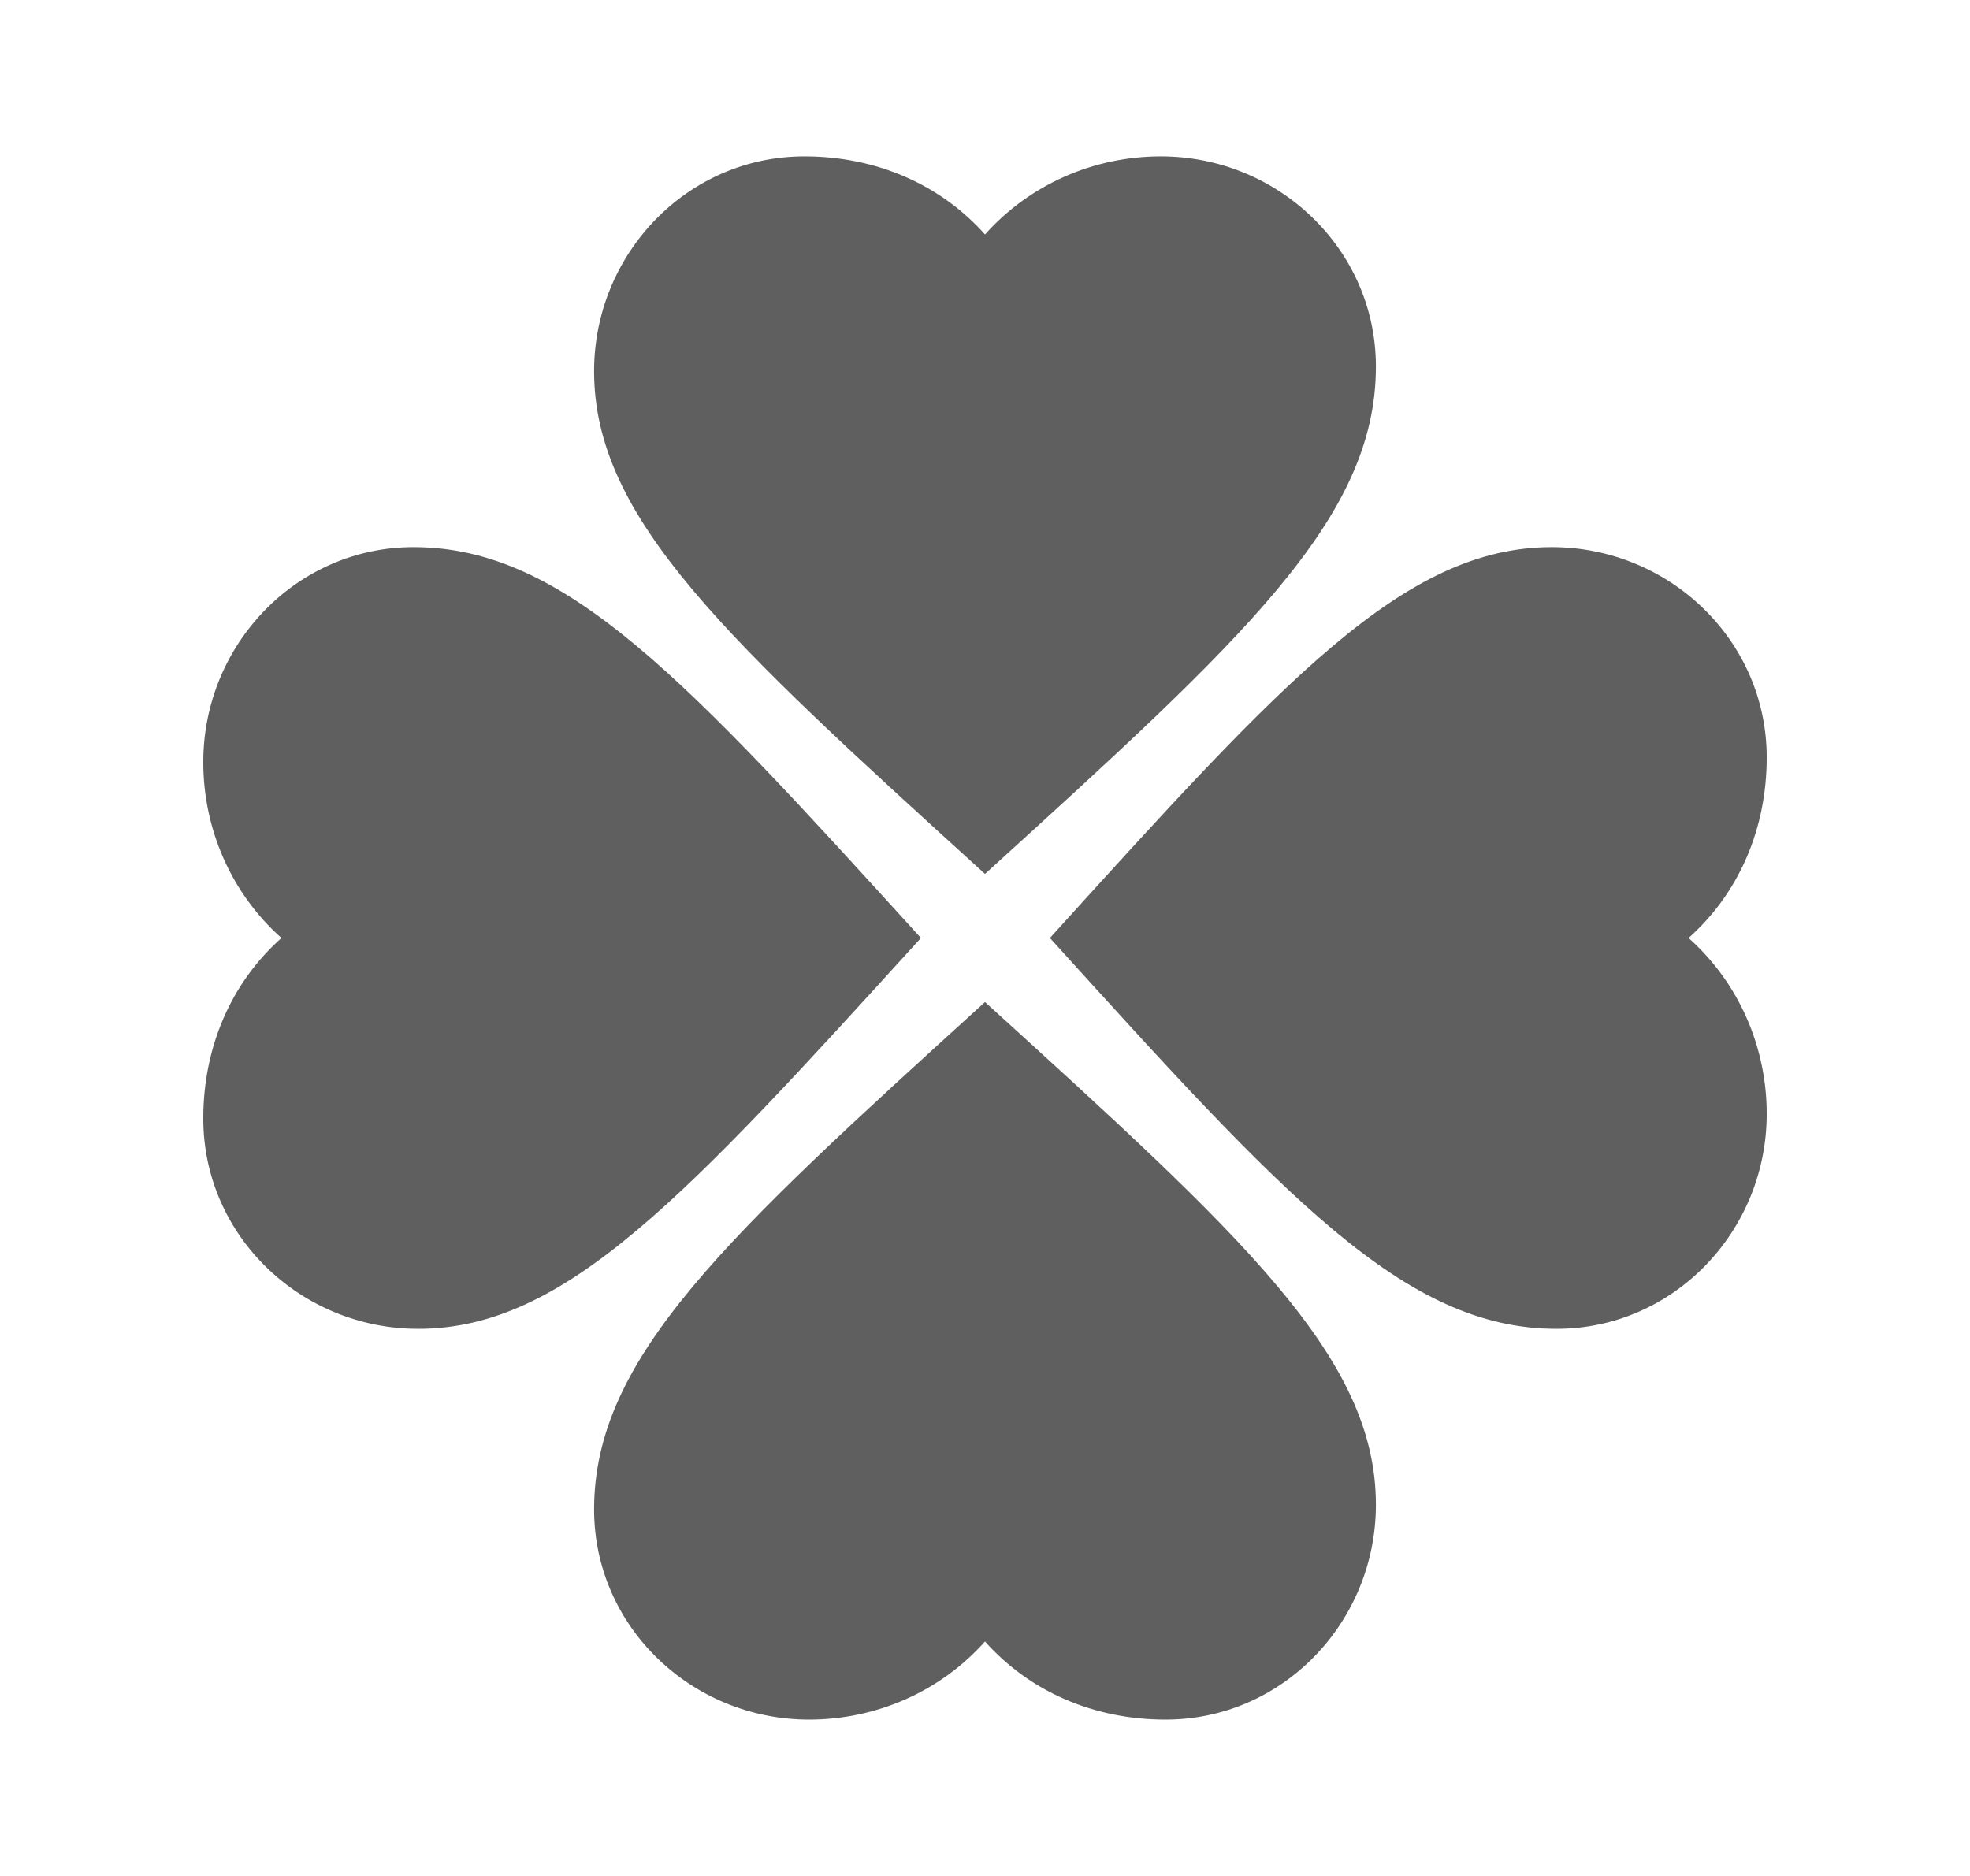 <svg width="21" height="20" viewBox="0 0 21 20" fill="none" xmlns="http://www.w3.org/2000/svg">
<path d="M10.5 9.317C13.25 6.817 14.667 5.533 14.667 3.908C14.667 2.658 13.625 1.667 12.375 1.667C11.658 1.667 10.975 1.967 10.5 2.5C10.025 1.967 9.342 1.667 8.575 1.667C7.325 1.667 6.333 2.708 6.333 3.958C6.333 5.533 7.75 6.817 10.5 9.317ZM9.817 10C7.317 7.25 6.033 5.833 4.408 5.833C3.158 5.833 2.167 6.875 2.167 8.125C2.167 8.842 2.467 9.525 3 10C2.467 10.475 2.167 11.158 2.167 11.925C2.167 13.175 3.208 14.167 4.458 14.167C6.033 14.167 7.317 12.75 9.817 10ZM11.192 10C13.683 12.75 14.967 14.167 16.592 14.167C17.842 14.167 18.833 13.125 18.833 11.875C18.833 11.158 18.533 10.475 18 10C18.533 9.525 18.833 8.842 18.833 8.075C18.833 6.825 17.792 5.833 16.542 5.833C14.967 5.833 13.683 7.25 11.192 10ZM10.5 10.683C7.75 13.183 6.333 14.467 6.333 16.092C6.333 17.342 7.375 18.333 8.625 18.333C9.342 18.333 10.025 18.033 10.5 17.5C10.975 18.033 11.658 18.333 12.425 18.333C13.675 18.333 14.667 17.292 14.667 16.042C14.667 14.467 13.25 13.183 10.5 10.683Z" fill="#5F5F5F"/>
</svg>
